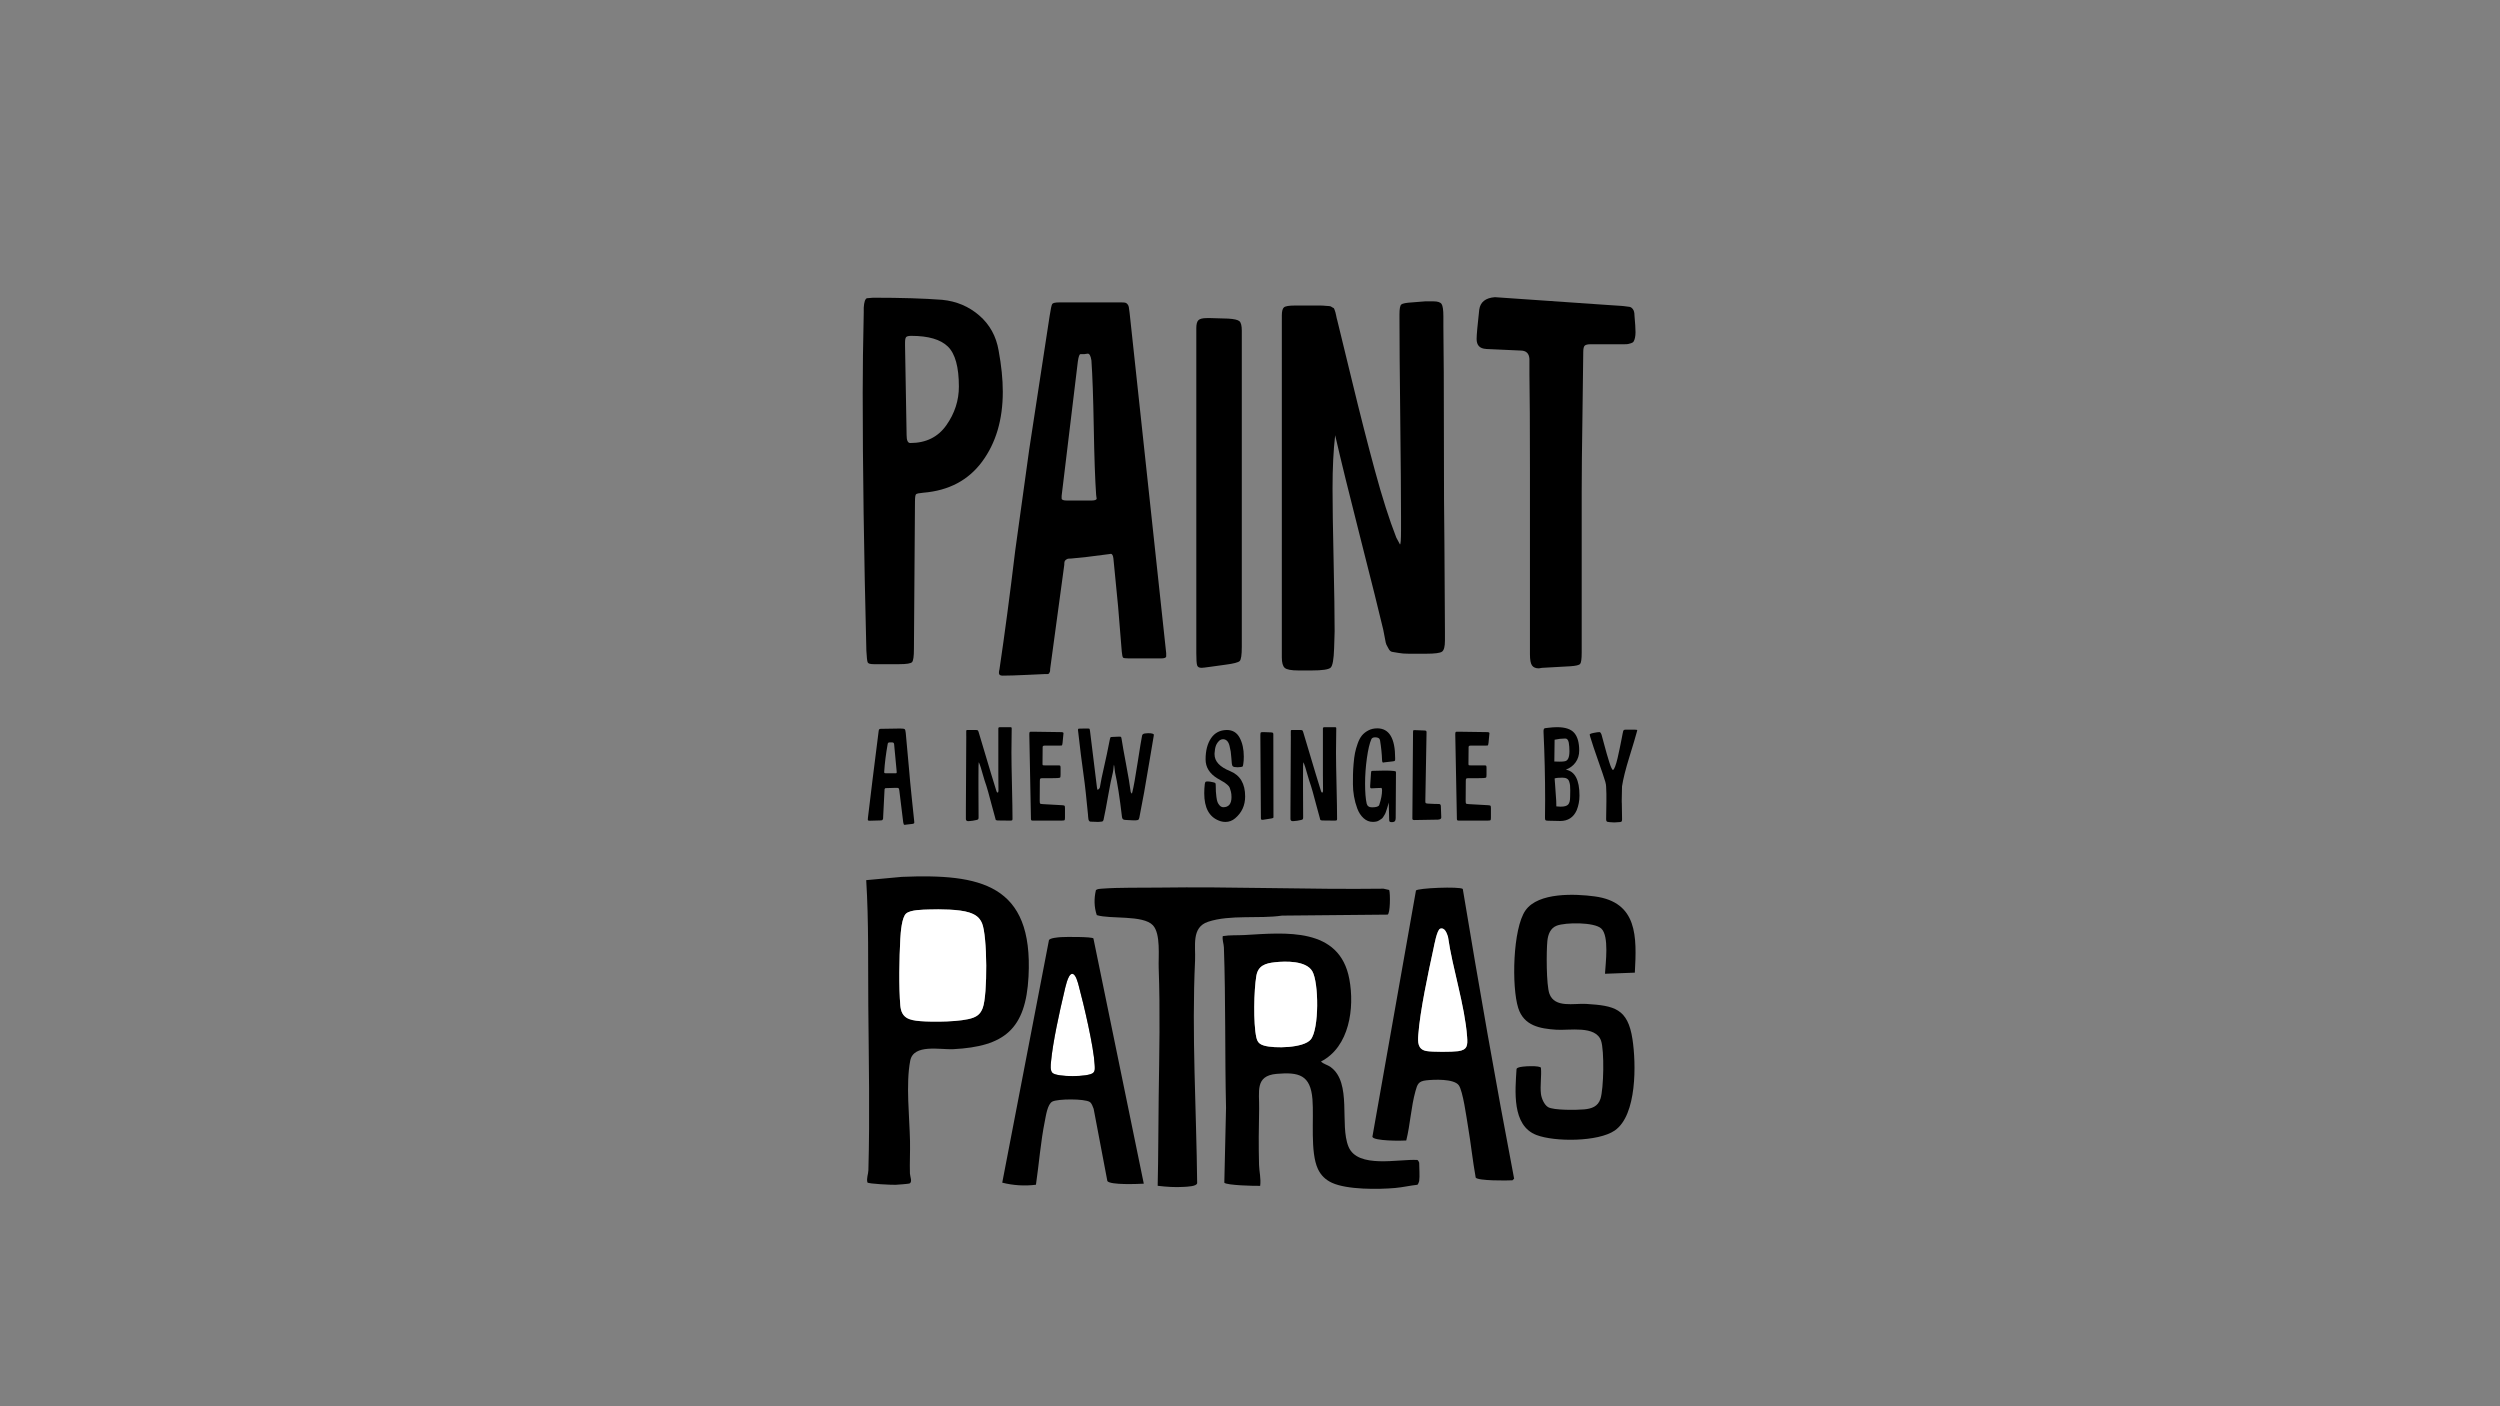 <?xml version="1.0" encoding="UTF-8"?>
<svg id="Layer_1" data-name="Layer 1" xmlns="http://www.w3.org/2000/svg" viewBox="0 0 1920 1080">
  <rect x="0" y="0" width="1920" height="1080" fill="#808080" stroke="none"/>
  <defs>
    <style>
      .cls-1 {
        fill: #fff;
      }
    </style>
  </defs>
  <g>
    <path d="M702.7,385.61l-.8,112.82c0,5.62-.47,8.97-1.4,10.04-.94,1.07-4.22,1.61-9.84,1.61h-19.67c-2.68,0-4.22-.46-4.62-1.41-.4-.93-.74-3.95-1-9.03-1.88-74.94-2.81-140.92-2.81-197.93,0-17.67.26-38.27.8-61.83v-3.61c.26-4.28,1.07-6.69,2.41-7.23l4.82-.4c21.41,0,39.08.54,53,1.61,10.97,1.07,20.48,5.09,28.5,12.04,8.03,6.96,12.98,15.93,14.85,26.9,2.14,11.51,3.21,22.08,3.21,31.72,0,21.42-5.29,39.28-15.86,53.6-10.58,14.32-25.63,22.28-45.17,23.89-3.21.27-5.09.67-5.62,1.2-.54.54-.8,2.55-.8,6.02ZM736.42,296.88c0-14.99-2.81-25.22-8.43-30.71-5.62-5.48-14.99-8.23-28.1-8.23-2.15,0-3.48.34-4.01,1-.54.67-.8,2.08-.8,4.22v2.41l1.2,68.65c0,4.01.93,6.02,2.81,6.02,12.04,0,21.28-4.55,27.7-13.65,6.42-9.1,9.64-19,9.64-29.71Z"/>
    <path d="M866.74,505.65c-2.41,0-3.81-.2-4.22-.6s-.74-1.94-1-4.62l-2.81-34.53-3.61-36.94c-.27-2.41-.94-3.61-2.01-3.61-.27,0-.67.07-1.2.2-.54.14-1.07.2-1.61.2-11.78,1.61-21.02,2.68-27.7,3.21-1.34,0-2.21.07-2.61.2-.4.14-.87.4-1.4.8-.54.4-.87.87-1,1.41-.14.54-.2,1.34-.2,2.41l-10.84,79.89c0,1.07-.07,1.81-.2,2.21-.14.4-.34.8-.6,1.21-.27.4-.67.6-1.2.6h-2.41c-.27,0-4.62.2-13.05.6-8.43.4-14.79.6-19.07.6-1.88,0-2.81-.67-2.81-2.01,0-1.07.13-2.01.4-2.81,4.01-27.03,8.03-57.27,12.04-90.73,1.07-7.76,2.21-15.99,3.41-24.69,1.2-8.69,2.54-18.33,4.01-28.91,1.47-10.57,2.61-18.8,3.41-24.69,1.34-9.1,6.56-43.22,15.66-102.38.8-5.35,1.47-8.43,2.01-9.23.53-.8,2.41-1.2,5.62-1.2h46.97c1.61,0,2.74.07,3.41.2.67.14,1.27.54,1.81,1.21.53.67.87,1.4,1,2.21.13.8.33,2.28.6,4.42l28.1,261.36v2.41c0,1.07-1.34,1.61-4.01,1.61h-24.89ZM835.42,271.59l-2.81.4h-2.81c-.8,0-1.47,1.88-2.01,5.62l-12.45,103.18v2.01c0,1.07,1.34,1.61,4.01,1.61h18.87c2.67,0,4.01-.53,4.01-1.61,0-.26-.07-.67-.2-1.2-.14-.53-.2-1.07-.2-1.61-.8-11.5-1.41-28.71-1.81-51.59s-1-40.08-1.81-51.59c-.54-3.47-1.47-5.22-2.81-5.22Z"/>
    <path d="M929.61,244.29l13.65.4c4.55.27,7.43.94,8.63,2.01,1.2,1.07,1.81,3.48,1.81,7.23v242.9c0,6.16-.54,9.77-1.61,10.84-1.07,1.07-4.69,2.01-10.84,2.81l-11.64,1.61c-3.75.54-6.02.8-6.83.8-1.88,0-3.01-.67-3.41-2.01-.4-1.34-.6-4.42-.6-9.23v-249.72c0-2.94.53-4.95,1.61-6.02,1.07-1.07,3.21-1.61,6.42-1.61h2.81Z"/>
    <path d="M1075.99,397.65c0-17.12-.2-42.89-.6-77.28-.4-34.39-.6-60.02-.6-76.88v-2.01c0-4.28.46-6.83,1.41-7.63.93-.8,3.68-1.34,8.23-1.61l10.04-.8h6.42c3.21,0,5.28.67,6.22,2.01.93,1.34,1.41,4.55,1.41,9.64v8.03c.26,18.47.4,46.31.4,83.51s.13,65.04.4,83.51l.4,67.05v6.83c0,4.55-.74,7.36-2.21,8.43-1.47,1.07-5.56,1.61-12.25,1.61h-13.25c-3.21,0-5.82-.2-7.83-.6s-3.61-.67-4.82-.8c-1.2-.13-2.21-1-3.01-2.61-.8-1.61-1.34-2.61-1.61-3.01-.27-.4-.67-2.14-1.2-5.22-.54-3.07-.94-5.15-1.2-6.22-2.95-12.58-8.77-35.93-17.46-70.06-8.7-34.13-15.19-60.55-19.47-79.29-1.34,11.51-2.01,25.16-2.01,40.95,0,12.04.26,30.25.8,54.6.53,24.36.8,42.69.8,55,0,1.61-.07,3.88-.2,6.83-.14,2.95-.2,5.09-.2,6.42-.27,8.3-1.14,13.19-2.61,14.65-1.47,1.47-6.36,2.21-14.65,2.21h-10.04c-5.62,0-9.17-.66-10.64-2.01-1.47-1.34-2.21-4.01-2.21-8.03V242.28c0-3.21.53-5.28,1.61-6.22,1.07-.93,3.88-1.41,8.43-1.41h19.27c1.61,0,2.94.07,4.01.2,1.07.14,2.01.2,2.81.2s1.47.2,2.01.6c.53.4,1,.67,1.41.8.4.14.73.67,1,1.61.26.94.46,1.54.6,1.81.13.27.33,1.14.6,2.61.26,1.47.53,2.61.8,3.41,1.34,5.36,5.08,20.75,11.24,46.17,6.15,25.43,12.04,48.52,17.67,69.25,5.62,20.75,11.1,37.94,16.46,51.59l2.81,5.22c.53,0,.8-3.61.8-10.84v-9.64Z"/>
    <path d="M1141.27,267.98c-4.82-.26-7.23-2.81-7.23-7.63,0-2.94.67-10.44,2.01-22.48.8-5.88,4.82-9.1,12.04-9.64l98.76,6.83c2.14.27,3.68.47,4.62.6.94.14,1.81.74,2.61,1.81.8,1.07,1.2,2.68,1.2,4.82.53,5.89.8,10.18.8,12.85,0,1.61-.14,3.01-.4,4.22-.27,1.2-.6,2.15-1,2.81-.4.67-1.07,1.14-2.01,1.41-.94.27-1.67.47-2.21.6-.54.14-1.61.2-3.21.2h-25.69c-2.15,0-3.61.34-4.42,1-.8.67-1.2,2.35-1.2,5.02,0,5.89-.2,21.75-.6,47.58-.4,25.83-.6,45.84-.6,60.02v123.25c0,4.82-.4,7.7-1.2,8.63-.8.94-3.35,1.54-7.63,1.81l-21.68,1.21c-.27,0-.67.07-1.2.2-.54.14-.94.2-1.2.2-2.41,0-4.15-.73-5.22-2.21-1.07-1.47-1.61-4.35-1.61-8.63v-142.12c0-33.19-.14-57.41-.4-72.67v-12.04c-.27-4.28-2.55-6.42-6.83-6.42l-26.5-1.2Z"/>
  </g>
  <g>
    <path d="M700.64,632.77l-4.41.51c-.82.14-1.27.21-1.33.21-.41,0-.68-.14-.82-.41-.14-.27-.27-.79-.41-1.54l-2.98-24.32c-.14-.96-.31-1.55-.51-1.8-.21-.24-.72-.36-1.54-.36h-.62l-6.88.2c-.48,0-.82.02-1.03.05-.21.04-.38.14-.51.31-.14.17-.22.34-.26.51-.04.17-.05.5-.05.98-.14,2.26-.31,5.61-.51,10.06-.21,4.45-.38,7.8-.51,10.06,0,.75-.02,1.23-.05,1.44-.04.21-.14.46-.31.77-.17.31-.41.5-.72.56-.31.07-.77.1-1.39.1l-7.49.21h-.51c-.89,0-1.33-.24-1.33-.72,0-.55.03-1.06.1-1.54.27-2.39,1.44-12.01,3.49-28.84,2.05-16.83,3.63-29.35,4.72-37.56.07-.82.24-1.35.51-1.59.27-.24.82-.36,1.64-.36h1.95c.96,0,3.04-.03,6.26-.1,3.22-.07,5.23-.1,6.06-.1,1.91,0,3.09.15,3.54.46.44.31.73,1.28.87,2.93,1.5,16.29,2.39,26.07,2.67,29.35.34,4.45.99,11.29,1.95,20.53.96,9.24,1.57,15.12,1.85,17.65.07.41.1.86.1,1.33,0,.55-.51.89-1.54,1.03ZM681.76,571.29c-1.37,7.66-2.26,14.71-2.67,21.14v.82c0,.41.34.62,1.03.62h7.8c.48,0,.72-.14.72-.41v-1.03l-1.95-20.83c-.07-.96-.58-1.44-1.54-1.44h-1.95c-.82,0-1.3.38-1.44,1.13Z"/>
    <path d="M742.07,565.34v-3.69c0-.48.07-.77.21-.87.14-.1.51-.15,1.13-.15h5.75c.96,0,1.56.1,1.8.31.24.21.46.69.67,1.44,8.07,27.1,12.62,42.18,13.65,45.26.21.69.51,1.03.92,1.03s.62-.51.62-1.54c0-1.37-.02-3.4-.05-6.11-.04-2.7-.05-4.74-.05-6.11v-35.51c0-.62.44-.92,1.33-.92h7.49c.62,0,1.01.05,1.18.15.17.1.26.36.26.77,0,1.71-.03,4.64-.1,8.78-.07,4.14-.1,7.37-.1,9.7,0,5.61.14,14.15.41,25.61.27,11.46.41,19.93.41,25.4,0,.62-.12.99-.36,1.13-.24.14-.81.21-1.69.21-1.03,0-2.5-.02-4.41-.05-1.92-.03-3.46-.05-4.62-.05-.27,0-.51-.02-.72-.05-.21-.03-.39-.08-.56-.15-.17-.07-.29-.12-.36-.15-.07-.03-.14-.14-.21-.31-.07-.17-.12-.31-.15-.41-.04-.1-.07-.27-.1-.51-.03-.24-.09-.43-.15-.56-.62-2.12-1.44-5.13-2.46-9.03s-1.99-7.46-2.87-10.67c-.89-3.22-1.81-6.16-2.77-8.83-.41-1.16-1.01-3.2-1.8-6.11-.79-2.91-1.49-5.15-2.1-6.72-.34-.82-.55-1.23-.62-1.23-.14,0-.21,3.97-.21,11.91v7.8c0,2.6.02,6.43.05,11.49.03,5.06.05,8.79.05,11.19,0,.69-.1,1.15-.31,1.39-.21.24-.62.43-1.23.56-1.92.48-4,.79-6.26.92-1.3,0-1.95-.55-1.95-1.64v-6.98c0-6.29.05-15.72.15-28.28.1-12.56.15-22.01.15-28.38Z"/>
    <path d="M793.16,561.95l21.66.31c1.3,0,1.95.27,1.95.82,0,.07-.02.22-.05.46-.04.24-.05.43-.05.57l-.62,6.47c-.14,1.16-.34,1.81-.62,1.95-.27.07-.82.1-1.64.1h-11.5c-1.03,0-1.54.38-1.54,1.13v1.13l-.1,11.08v.82c0,.48.08.77.26.87.17.1.63.15,1.39.15h10.78c.62,0,1.01.1,1.18.31.17.21.26.72.26,1.54v5.13c0,1.37-.1,2.16-.31,2.36-.21.2-.96.34-2.26.41-.96.07-2.46.1-4.52.1h-7.08c-.75,0-1.23.12-1.44.36-.21.24-.31.84-.31,1.8l-.1,14.99c0,1.37.1,2.15.31,2.36s.99.34,2.36.41l14.57.82c1.03.07,1.64.21,1.85.41.2.2.31.86.31,1.95v7.08c0,1.16-.1,1.85-.31,2.05-.21.21-.86.31-1.95.31h-22.78c-.21,0-.38-.03-.51-.1-.14-.07-.24-.12-.31-.15-.07-.03-.12-.14-.15-.31-.04-.17-.07-.29-.1-.36-.04-.07-.05-.26-.05-.56v-.77l-1.23-63.84c0-.89.07-1.47.21-1.75.14-.27.48-.41,1.03-.41h1.44Z"/>
    <path d="M886.12,564.83c-.68,3.83-1.8,10.44-3.34,19.81-1.54,9.37-2.91,17.38-4.11,24.02-1.2,6.64-2.41,13.03-3.64,19.19-.21.89-.45,1.45-.72,1.69-.27.24-.92.39-1.95.46h-2.46c-1.03,0-2.04-.05-3.03-.15-.99-.1-1.87-.15-2.62-.15-1.57,0-2.43-.75-2.57-2.26-1.71-14.71-3.49-26.14-5.34-34.28-.07-.41-.15-1.11-.26-2.1-.1-.99-.21-1.86-.31-2.62-.1-.75-.19-1.13-.26-1.13s-.14.38-.21,1.13c-.07.75-.15,1.64-.26,2.67-.1,1.03-.22,1.74-.36,2.16-1.03,3.97-2.24,9.94-3.64,17.91-1.4,7.97-2.45,13.46-3.13,16.47-.07.27-.14.62-.21,1.03-.07.41-.12.69-.15.82-.03.14-.1.33-.2.56-.1.24-.21.41-.31.51s-.26.21-.46.31c-.2.1-.45.15-.72.15-1.23.14-2.09.21-2.57.21s-1.3-.03-2.46-.1c-1.16-.07-2.16-.1-2.98-.1-.21,0-.41-.02-.62-.05-.21-.03-.36-.12-.46-.26-.1-.14-.2-.24-.31-.31s-.21-.22-.31-.46c-.1-.24-.17-.44-.21-.62-.03-.17-.07-.43-.1-.77-.03-.34-.07-.62-.1-.82-.03-.21-.07-.51-.1-.92-.04-.41-.05-.75-.05-1.03-1.44-14.51-2.29-22.61-2.57-24.32-2.19-15.74-3.9-29.32-5.13-40.75v-.1c0-.68.24-1.03.72-1.03.55,0,1.3-.02,2.26-.05.96-.03,1.75-.05,2.36-.05h1.74c1.03,0,1.61.07,1.74.21.14.14.27.68.41,1.64.48,3.63,1.39,11,2.72,22.12,1.33,11.12,2.21,18.25,2.62,21.4.2,1.16.37,1.74.51,1.74.07,0,.22-.09.46-.26.24-.17.5-.41.77-.72.27-.31.44-.63.51-.98.21-1.09.46-2.5.77-4.21.31-1.71.5-2.7.56-2.98,3.22-14.3,5.3-24.08,6.26-29.35,0-.07.03-.2.1-.41.14-.96.41-1.5.82-1.64l1.23-.1c1.57,0,3.15-.07,4.72-.21h.92c.48,0,.79.12.92.36.14.24.27.81.41,1.69.62,4.11,1.76,10.57,3.44,19.4,1.68,8.83,2.82,15.67,3.44,20.53,0,.34.08.65.26.92.17.27.32.48.46.62.14.14.24.21.31.21s.21-.55.41-1.64c.89-3.56,2.21-10.95,3.95-22.17,1.74-11.22,2.89-18.17,3.44-20.83.21-.82.89-1.33,2.05-1.54.82-.14,1.68-.21,2.57-.21,2.94,0,4.41.45,4.41,1.33l-.1.21v.21Z"/>
    <path d="M953.1,589.05c-1.23.14-2.09.21-2.57.21s-1.33-.07-2.57-.21c-.55-.14-.94-.32-1.18-.56-.24-.24-.39-.48-.46-.72-.07-.24-.17-.77-.31-1.59-.07-.48-.17-1.78-.31-3.9-.14-2.12-.31-3.81-.51-5.08-.21-1.26-.51-2.74-.92-4.41-.41-1.68-1.04-2.94-1.9-3.8-.86-.86-1.9-1.28-3.13-1.28-.75,0-1.54.24-2.36.72-1.44,1.23-2.45,2.62-3.03,4.16-.58,1.54-.94,3.54-1.08,6v.72c0,5.41,4,9.72,12.01,12.93,7.66,3.15,11.49,9.61,11.49,19.4,0,6.91-2.57,12.52-7.7,16.83-2.19,1.85-4.65,2.77-7.39,2.77-1.78,0-3.49-.34-5.13-1.03-7.46-2.94-11.19-9.92-11.19-20.94,0-2.53.14-4.89.41-7.08.14-.96.34-1.54.62-1.74.27-.21.82-.31,1.64-.31.96,0,2.33.21,4.1.62.96.21,1.54.43,1.75.67.2.24.31.94.31,2.1,0,1.85.03,3.3.1,4.36.07,1.06.21,2.45.41,4.16.21,1.71.5,3.05.87,4,.38.96.94,1.83,1.69,2.62.75.79,1.64,1.22,2.67,1.28,4.24,0,6.36-2.6,6.36-7.8,0-1.57-.15-2.98-.46-4.21-.31-1.23-.62-2.22-.92-2.98-.31-.75-.92-1.52-1.85-2.31-.92-.79-1.63-1.33-2.1-1.64-.48-.31-1.39-.84-2.72-1.59-1.33-.75-2.28-1.3-2.82-1.64-6.02-3.69-9.03-8.55-9.03-14.57,0-6.71,1.4-12.13,4.21-16.27,2.8-4.14,6.84-6.24,12.11-6.31,4.45,0,7.73,1.99,9.85,5.95,2.12,3.97,3.18,8.79,3.18,14.47,0,2.26-.14,4.17-.41,5.75-.14.96-.27,1.54-.41,1.74-.14.21-.58.38-1.33.51Z"/>
    <path d="M970.63,562.26l5.54.21c.75.07,1.23.19,1.44.36.21.17.31.56.31,1.18v.51l.1,61.79v1.03c0,.48-.09.77-.26.87-.17.1-.6.22-1.28.36l-6.47,1.03h-.82c-.55,0-.82-.44-.82-1.33v-.72l-.41-62.5c0-1.23.07-2,.21-2.31.14-.31.58-.46,1.33-.46h1.13Z"/>
    <path d="M991.34,565.34v-3.69c0-.48.07-.77.21-.87.14-.1.51-.15,1.13-.15h5.75c.96,0,1.56.1,1.8.31.24.21.46.69.67,1.44,8.07,27.1,12.62,42.18,13.65,45.26.21.69.51,1.03.92,1.03s.62-.51.62-1.54c0-1.37-.02-3.4-.05-6.11-.04-2.7-.05-4.74-.05-6.11v-35.51c0-.62.44-.92,1.33-.92h7.49c.62,0,1.01.05,1.18.15.17.1.26.36.26.77,0,1.71-.03,4.64-.1,8.78-.07,4.14-.1,7.37-.1,9.7,0,5.61.14,14.15.41,25.61.27,11.46.41,19.93.41,25.4,0,.62-.12.99-.36,1.13-.24.14-.81.21-1.69.21-1.03,0-2.5-.02-4.41-.05-1.92-.03-3.46-.05-4.62-.05-.27,0-.51-.02-.72-.05-.21-.03-.39-.08-.56-.15-.17-.07-.29-.12-.36-.15-.07-.03-.14-.14-.21-.31-.07-.17-.12-.31-.15-.41-.04-.1-.07-.27-.1-.51-.03-.24-.09-.43-.15-.56-.62-2.12-1.44-5.13-2.46-9.03s-1.99-7.46-2.87-10.67c-.89-3.22-1.81-6.16-2.77-8.83-.41-1.16-1.01-3.2-1.8-6.11-.79-2.91-1.49-5.15-2.1-6.72-.34-.82-.55-1.23-.62-1.23-.14,0-.21,3.97-.21,11.91v7.8c0,2.6.02,6.43.05,11.49.03,5.06.05,8.79.05,11.19,0,.69-.1,1.15-.31,1.39-.21.24-.62.43-1.23.56-1.92.48-4,.79-6.26.92-1.3,0-1.95-.55-1.95-1.64v-6.98c0-6.29.05-15.72.15-28.28.1-12.56.15-22.01.15-28.38Z"/>
    <path d="M1069.63,584.74l-6.26.72c-.68.14-1.06.2-1.13.2-.48,0-.75-.65-.82-1.95-.14-4.58-.65-9.61-1.54-15.09-.27-1.57-1.51-2.36-3.69-2.36-1.58,0-2.57.48-2.98,1.44-1.37,3.08-2.51,7.94-3.44,14.57-.92,6.64-1.39,13.17-1.39,19.6s.41,11.74,1.23,15.29c.48,1.92,1.85,2.87,4.11,2.87,3.28,0,5.13-.62,5.54-1.85,1.44-4.31,2.16-8.07,2.16-11.29,0-.75-.14-1.33-.41-1.74h-.82c-.41,0-.99.02-1.74.05-.75.04-1.16.05-1.23.05-.48,0-1.15.04-2,.1-.86.07-1.49.1-1.9.1-.69,0-1.03-.34-1.03-1.03v-1.03l.62-9.34c.07-1.03.17-1.62.31-1.8.14-.17.72-.26,1.74-.26.82,0,2.19-.03,4.11-.1,1.91-.07,3.45-.1,4.62-.1,2.74,0,4.99.1,6.77.31.41.07.68.12.82.15.14.03.29.09.46.15.17.07.27.19.31.36.03.17.05.39.05.67l-.21,34.69c0,1.64-.41,2.63-1.23,2.98-.55.21-1.13.31-1.74.31-.89,0-1.45-.14-1.69-.41-.24-.27-.36-.89-.36-1.85l-.31-12.83c-.07.27-.27,1.03-.62,2.26-.34,1.23-.58,2.04-.72,2.41-.14.38-.38,1.09-.72,2.16-.34,1.06-.65,1.8-.92,2.21-.27.41-.65,1.03-1.13,1.85-.48.82-.98,1.39-1.49,1.69-.51.31-1.1.68-1.75,1.13-.65.45-1.39.75-2.21.92-.82.17-1.71.26-2.67.26-2.67,0-5.05-.96-7.13-2.87-2.09-1.92-3.69-4.4-4.82-7.44-1.13-3.04-1.97-6.16-2.51-9.34-.55-3.18-.82-6.28-.82-9.29s.02-5.71.05-7.7c.03-1.98.19-4.63.46-7.95.27-3.32.63-6.09,1.08-8.31.44-2.22,1.13-4.64,2.05-7.24.92-2.6,2.02-4.67,3.28-6.21,1.27-1.54,2.91-2.84,4.93-3.9,2.02-1.06,4.29-1.59,6.83-1.59,9.17,0,13.75,7.63,13.75,22.89v.72c0,.41-.02.7-.05.87-.04.17-.12.33-.26.46-.14.14-.31.22-.51.26s-.55.09-1.03.15Z"/>
    <path d="M1084.7,628.15l.51-65.69c0-.55.02-.92.05-1.13.03-.21.12-.36.26-.46.14-.1.38-.15.72-.15l7.8.31c1.03,0,1.54.38,1.54,1.13v.72l-.92,51.93v.82c0,.62.12,1.01.36,1.18.24.17.77.29,1.59.36,3.56.21,6.4.31,8.52.31.89,0,1.37.51,1.44,1.54l.31,8.21v.72c0,.89-.86,1.4-2.57,1.54l-18.06.31c-1.03,0-1.54-.31-1.54-.92v-.72Z"/>
    <path d="M1120.29,561.95l21.66.31c1.3,0,1.95.27,1.95.82,0,.07-.02.22-.05.46-.04.24-.05.43-.05.57l-.62,6.47c-.14,1.16-.34,1.81-.62,1.95-.27.07-.82.1-1.64.1h-11.5c-1.03,0-1.54.38-1.54,1.13v1.13l-.1,11.08v.82c0,.48.08.77.26.87.17.1.63.15,1.39.15h10.78c.62,0,1.01.1,1.18.31.17.21.26.72.26,1.54v5.13c0,1.37-.1,2.16-.31,2.36-.21.2-.96.34-2.26.41-.96.07-2.46.1-4.52.1h-7.08c-.75,0-1.23.12-1.44.36-.21.24-.31.84-.31,1.8l-.1,14.99c0,1.37.1,2.15.31,2.36s.99.34,2.36.41l14.57.82c1.03.07,1.64.21,1.85.41.2.2.31.86.31,1.95v7.08c0,1.16-.1,1.85-.31,2.05-.21.21-.86.31-1.95.31h-22.78c-.21,0-.38-.03-.51-.1-.14-.07-.24-.12-.31-.15-.07-.03-.12-.14-.15-.31-.04-.17-.07-.29-.1-.36-.04-.07-.05-.26-.05-.56v-.77l-1.23-63.84c0-.89.07-1.47.21-1.75.14-.27.48-.41,1.03-.41h1.44Z"/>
    <path d="M1188.71,558.98c2.74-.34,5.1-.51,7.08-.51,6.29,0,10.71,1.47,13.24,4.41,2.53,2.94,3.8,7.46,3.8,13.55,0,3.42-.91,6.41-2.72,8.98-1.81,2.57-4.33,4.46-7.54,5.7,6.98,1.23,10.47,7.87,10.47,19.91,0,3.97-.72,7.73-2.16,11.29-2.46,5.47-6.67,8.21-12.62,8.21-.75,0-2.17-.03-4.26-.1-2.09-.07-3.68-.1-4.77-.1-1.16,0-1.9-.12-2.21-.36-.31-.24-.46-.77-.46-1.59v-1.44c0-1.44.02-3.56.05-6.36.03-2.81.05-4.93.05-6.36,0-17.24-.41-34.59-1.23-52.04v-.72c0-.34.02-.63.05-.87.03-.24.1-.44.21-.62.1-.17.19-.31.26-.41.07-.1.22-.19.46-.26.24-.07.43-.1.56-.1s.41-.03.82-.1c.41-.07.72-.1.92-.1ZM1193.74,584.84c.34,0,1.04.02,2.1.05,1.06.04,1.76.05,2.1.05,1.78,0,3.08-.1,3.9-.31,2.33-.41,3.49-2.98,3.49-7.7,0-2.46-.17-4.65-.51-6.57-.41-2.12-1.3-3.18-2.67-3.18-2.67,0-5.41.31-8.21.92l-.21,16.73ZM1205.85,612.24c0-.48.02-1.33.05-2.57.03-1.23.05-2.09.05-2.57,0-1.71-.05-3.03-.15-3.95-.1-.92-.33-1.9-.67-2.93-.34-1.03-.94-1.78-1.8-2.26-.86-.48-2-.72-3.44-.72-2.87,0-4.86.2-5.95.62l.31,4,.92,13.14.1,4.31c1.09.14,2.19.21,3.28.21,2.87,0,4.81-.55,5.8-1.64.99-1.09,1.49-2.98,1.49-5.64Z"/>
    <path d="M1245.55,616.45c0,1.23.03,3.35.1,6.36.07,3.01.1,5.13.1,6.36,0,.27-.02.51-.05.72-.04.21-.07.39-.1.56-.04.17-.1.31-.21.41s-.19.17-.26.21c-.07.04-.21.09-.41.15-.21.07-.34.1-.41.1s-.27.02-.62.05c-.34.03-.58.05-.72.05-1.37.14-2.43.21-3.18.21-.68,0-1.85-.07-3.49-.21-.89-.07-1.49-.15-1.8-.26-.31-.1-.55-.31-.72-.62-.17-.31-.26-.8-.26-1.49,0-1.16.03-3.32.1-6.47.07-3.15.1-5.4.1-6.77v-6.16l-.21-5.54c0-.96-.2-2.19-.62-3.69-.89-3.01-2.7-8.38-5.44-16.11-2.74-7.73-4.79-13.89-6.16-18.47l-.41-1.64c0-.48,1.03-.92,3.08-1.33s3.52-.62,4.41-.62c.62,0,1.16.69,1.64,2.05.14.34.84,2.93,2.1,7.75,1.27,4.82,2.53,9.24,3.8,13.24,1.27,4,2.21,6,2.82,6,.48,0,1.04-.86,1.69-2.57.65-1.71,1.28-3.88,1.9-6.52.62-2.63,1.18-5.22,1.69-7.75.51-2.53.99-4.93,1.44-7.18.44-2.26.7-3.59.77-4,.07-.27.14-.58.21-.92.07-.34.12-.58.15-.72.03-.14.1-.31.21-.51s.21-.34.31-.41c.1-.07.26-.14.46-.21.21-.07.44-.1.72-.1h7.29c1.23,0,1.85.14,1.85.41,0,.21-.1.62-.31,1.23-.96,3.63-2.87,10.08-5.75,19.35-2.87,9.27-4.76,16.78-5.64,22.53l-.21,10.37v2.16Z"/>
  </g>
  <g>
    <g>
      <g>
        <path d="M1089.96,907c-.07.51-.9,2.68-1.41,2.9-5.66.62-11.38,1.97-17.05,2.47-12.91,1.14-36.84,1.39-48.52-3.97-4.9-2.25-8.48-5.66-10.81-10.59-6.08-12.88-3-38.59-4.21-53.62-1.51-18.64-10.4-20.95-27.48-19.47-16.96,1.47-13.16,13.75-13.47,26.93-.32,14.16-.45,28.67-.07,42.99.14,5.05,1.62,10.73.86,16.09-3.78.15-26.07-.39-27.53-2.43l1.32-57.47c-.95-40.89-.2-82.23-1.64-123.25-.1-2.83-1.39-5.66-.86-8.65,5.59-.91,11.19-.51,16.8-.83,31.27-1.78,72.89-6.37,80.4,33.86,4.13,22.13.11,52.06-21.77,63.28,2.05,2.05,5.05,2.55,7.32,4.19,16.78,12.11,6.75,44.34,13.83,61.29,7.09,16.98,38.51,9.24,52.89,10.14.54.17,1.38,1.87,1.38,2.1,0,4.23.53,10.11,0,14.05ZM979.1,739.01c-7.15.77-12.86,2.51-14.22,10.46-1.88,10.97-2.4,36.6,0,47.21.84,3.75,2.37,5.26,6.01,6.34,7.68,2.28,30.41,1.97,35.83-4.77,6.45-8.04,6.19-43.63,1.14-52.34-4.77-8.22-20.52-7.8-28.74-6.91Z"/>
        <path d="M1066.89,683.5c.96,2.76.83,18.44-1.25,18.93l-81.07.76c-17.56,2.62-39.85-.89-56.79,4.74-12.93,4.3-9.45,18.58-9.97,29.63-2.65,56.83,1.02,114.22,1.61,171.09-.35,2.53-7.57,2.71-10.26,2.88-6.69.44-13.47-.05-20.07-.83.55-22.73.47-45.48.78-68.23.45-33.09,1.21-66,0-99.13-.32-8.67,1.69-26.16-4.44-32.73-7.56-8.1-32.95-4.56-43.1-7.8-2.1-6.14-2.19-12.97-.64-19.26,1.28-.87,2.81-.93,4.3-1.04,14.02-1.04,29.38-.62,43.45-.83,57.7-.86,115.37,1.58,173.08.83l4.36.99Z"/>
      </g>
      <g>
        <path d="M1123.42,682.71c12.32,74.31,25.3,148.62,39.43,222.52l-1.27,1.24c-4.05.27-26.5.46-28.24-2.06-2.36-13.03-3.69-26.26-5.92-39.31-1.13-6.62-3.88-27.33-7.12-31.67-3.77-5.05-18.98-4.41-25.01-3.72-5.99.69-6.74,3.01-8.21,8.26-3.39,12.12-4.01,25.68-7.07,37.93-3.65.33-25.2.43-26.01-2.84l33.46-189.12c1.04-1.92,33.64-3.26,35.96-1.22ZM1106.08,713.23c-2.5.81-4.59,12.65-5.2,15.47-4.05,18.73-10.24,47.42-11.63,65.98-.42,5.64-.53,11.29,6.23,12.51,4.52.82,19.64.76,24.33.12,7.24-.99,7.4-4.52,6.93-10.98-1.78-24.34-11.21-52.43-14.7-76.93-.86-2.54-2.37-7.33-5.97-6.17Z"/>
        <path d="M1183.43,840.04c.42,3.42,2.43,8.35,5.45,10.21,4.16,2.56,22.19,2.28,27.74,1.76,5.73-.53,10.57-2.16,12.51-8.06,2.56-7.78,3.07-37.16.47-44.68-4.11-11.89-24.33-7.79-34.27-8.43-12.78-.83-25-3.04-29.34-16.71-5.12-16.1-4.26-60.98,5.61-74.99s38.33-12.69,53.14-10.7c33.06,4.46,32.33,30.91,30.81,58.56l-22.92.86c.43-8.11,3.33-28.94-2.85-34.74-5.36-5.03-27.48-4.78-34.2-2.21-4.9,1.87-6.72,6.82-7.21,11.74-.79,7.93-.87,33.8,1.58,40.55,4.07,11.18,18.85,7.21,28.33,7.81,21.53,1.36,31.85,3.51,35.45,27.08,2.85,18.65,3.56,58.28-13.61,70.15-12.67,8.75-46.11,8.84-60.18,3.43-19.03-7.32-16.26-34.09-15.25-50.55.13-.77.72-.88,1.28-1.18,2.3-1.24,17.47-1.82,17.47.25.55,6.28-.75,13.72,0,19.84Z"/>
      </g>
    </g>
    <g>
      <path class="cls-1" d="M823.2,747.93c2.97-.5,4.76,7.26,5.32,9.33,3.8,14.04,11.52,46.85,12.18,60.47.1,2.09.55,4.68-1.17,6.23-3.66,3.31-27.93,3.35-31.25,0-1.86-1.88-1.32-6.02-1.08-8.63,1.36-14.92,6.57-38.48,10.14-53.43.69-2.89,2.71-13.44,5.87-13.97Z"/>
      <path d="M839.75,720.73l38.68,188.34c-4.7.23-25.52,1.14-27.97-1.98l-10.54-55.51c-.75-1.73-1.34-4.17-2.98-5.26-3.89-2.59-24.74-2.51-28.8-.28-3.71,2.04-4.9,10.97-5.7,14.92-3.24,15.99-4.48,32.76-6.83,48.91-8.56,1.12-17.6.53-25.89-1.59l35.89-186.31c.86-1.61,6.93-2.1,9.24-2.26,3.29-.22,24.01-.38,24.9,1.01ZM823.2,747.93c-3.15.53-5.18,11.08-5.87,13.97-3.57,14.95-8.77,38.51-10.14,53.43-.24,2.61-.78,6.74,1.08,8.63,3.32,3.35,27.59,3.32,31.25,0,1.72-1.56,1.27-4.14,1.17-6.23-.66-13.62-8.38-46.43-12.18-60.47-.56-2.07-2.35-9.83-5.32-9.33Z"/>
      <g>
        <path d="M666.18,908.12c-.86-3.2.65-6.34.74-9.35,1.17-42.01.27-84.57-.07-126.48-.26-32.19.38-64.26-1.6-96.34l27.43-2.52c60.07-2.46,100.96,5.43,97.23,76.54-2.12,40.55-18.54,53.76-57.81,55.8-9.96.52-30.5-4.28-33.05,8.84-3.45,17.78-.53,43.37-.16,61.77.17,8.28-.32,16.6-.07,24.87.07,2.26,2.2,6.82-.49,7.7-.78.26-8.9.92-10.51.98-2.84.1-20.96-.7-21.64-1.81ZM713.45,698.5c-4.72.15-13.98.14-17.48,3.04-3.45,2.86-4.26,14.75-4.52,19.42-.8,14.38-1.23,37.23,0,51.32.84,9.61,6.68,11.23,15.21,11.94,9.52.8,32.23.72,40.81-2.64,3.88-1.51,5.84-3.67,7.29-7.53,3.74-9.97,3.57-55.31-.57-65.04-1.97-4.62-5.17-6.69-9.87-8.23-7.68-2.51-22.5-2.56-30.87-2.28Z"/>
        <path class="cls-1" d="M713.45,698.5c8.37-.27,23.19-.23,30.87,2.28,4.7,1.54,7.9,3.61,9.87,8.23,4.14,9.73,4.31,55.07.57,65.04-1.45,3.86-3.41,6.02-7.29,7.53-8.58,3.35-31.29,3.43-40.81,2.64-8.53-.71-14.38-2.34-15.21-11.94-1.23-14.1-.8-36.95,0-51.32.26-4.66,1.07-16.56,4.52-19.42,3.51-2.9,12.76-2.89,17.48-3.04Z"/>
      </g>
    </g>
    <path class="cls-1" d="M979.1,739.01c8.22-.89,23.97-1.31,28.74,6.91,5.05,8.71,5.31,44.3-1.14,52.34-5.41,6.74-28.14,7.06-35.83,4.77-3.63-1.08-5.16-2.59-6.01-6.34-2.39-10.62-1.87-36.25,0-47.21,1.36-7.95,7.07-9.69,14.22-10.46Z"/>
    <path class="cls-1" d="M1106.08,713.23c3.6-1.17,5.11,3.62,5.97,6.17,3.49,24.5,12.92,52.6,14.7,76.93.47,6.46.31,10-6.93,10.98-4.69.64-19.81.7-24.33-.12-6.76-1.23-6.66-6.87-6.23-12.51,1.39-18.56,7.57-47.25,11.63-65.98.61-2.82,2.7-14.66,5.2-15.47Z"/>
  </g>
</svg>